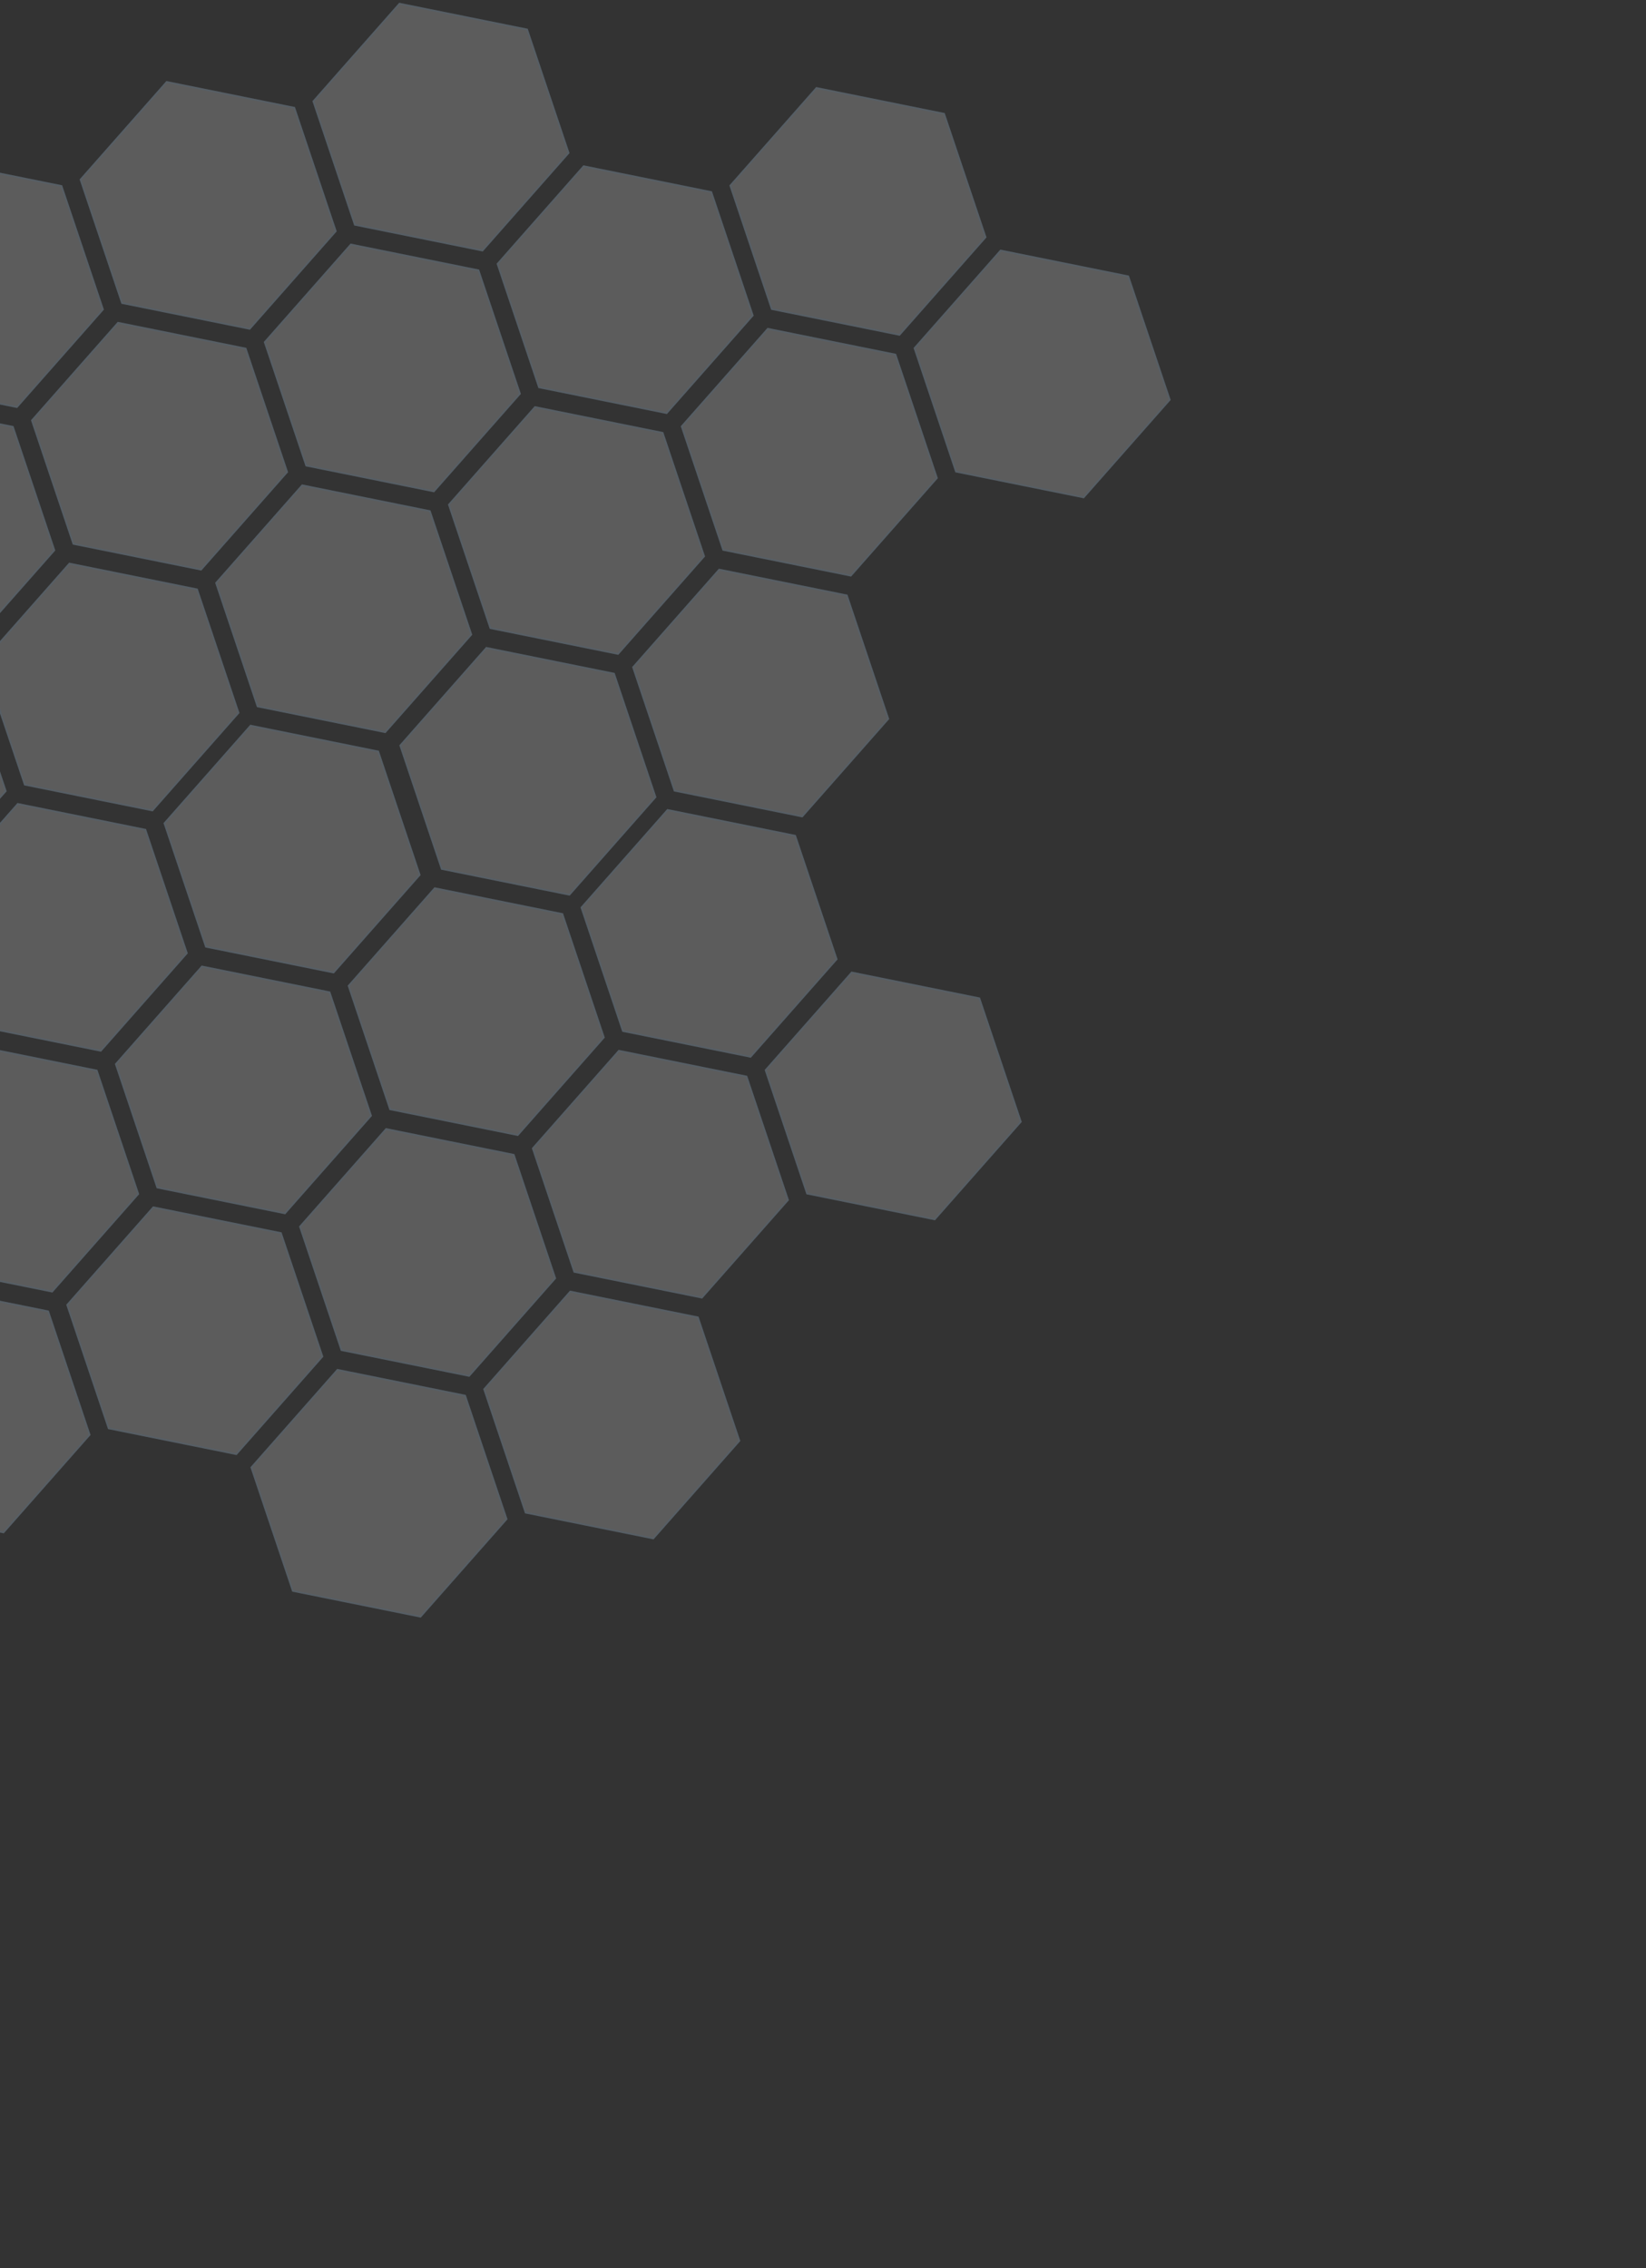 <svg width="964" height="1328" viewBox="0 0 964 1328" fill="none" xmlns="http://www.w3.org/2000/svg">
<rect x="0" y="0" width="964" height="1328" fill="#333333" stroke="none"/>
<path d="M585.855 146.151L661.151 161.364L685.628 234.19L634.805 291.792L559.509 276.579L535.032 203.753L560.444 174.955L585.855 146.151Z" fill="white" fill-opacity="0.2"/>
<path d="M560.819 175.286L560.819 175.286L535.598 203.867L559.891 276.146L634.621 291.245L685.062 234.076L660.769 161.797L586.039 146.698L560.819 175.286Z" stroke="#2673B8" stroke-opacity="0.1"/>
<path d="M421.025 332.979L458.674 340.588L496.329 348.196L520.804 421.016L469.977 478.626L394.679 463.407L370.204 390.587L395.614 361.783L421.025 332.979Z" fill="white" fill-opacity="0.2"/>
<path d="M458.575 341.078L458.574 341.078L421.208 333.526L395.989 362.114L370.77 390.701L395.061 462.974L469.793 478.079L520.238 420.902L495.947 348.629L458.575 341.078Z" stroke="#2673B8" stroke-opacity="0.1"/>
<path d="M423.162 322.406L398.684 249.579L424.097 220.782L449.507 191.978L487.156 199.587L524.803 207.19L549.28 280.017L498.458 337.619L460.811 330.015L423.162 322.406Z" fill="white" fill-opacity="0.2"/>
<path d="M424.472 221.112L424.472 221.112L399.25 249.694L423.544 321.973L460.91 329.525L498.274 337.071L548.714 279.903L524.421 207.623L487.057 200.077L487.057 200.077L449.691 192.525L424.472 221.112Z" stroke="#2673B8" stroke-opacity="0.1"/>
<path d="M390.598 242.444L352.949 234.835L315.3 227.225L290.825 154.405L341.646 96.797L416.95 112.014L441.425 184.834L416.009 213.64L390.598 242.444Z" fill="white" fill-opacity="0.2"/>
<path d="M353.048 234.345L390.414 241.897L415.634 213.309L440.859 184.72L416.568 112.447L341.83 97.344L291.391 154.519L315.682 226.792L353.048 234.345Z" stroke="#2673B8" stroke-opacity="0.1"/>
<path d="M207.439 132.043L182.964 59.222L233.784 1.615L309.082 16.833L333.558 89.654L282.737 147.262L207.439 132.043Z" fill="white" fill-opacity="0.2"/>
<path d="M233.968 2.162L183.53 59.337L207.821 131.61L282.553 146.714L332.992 89.539L308.7 17.266L233.968 2.162Z" stroke="#2673B8" stroke-opacity="0.1"/>
<path d="M71.095 177.87L46.62 105.049L97.441 47.441L172.739 62.66L197.214 135.481L146.393 193.088L71.095 177.87Z" fill="white" fill-opacity="0.2"/>
<path d="M97.625 47.989L47.186 105.164L71.477 177.437L146.209 192.541L196.648 135.366L172.357 63.093L97.625 47.989Z" stroke="#2673B8" stroke-opacity="0.1"/>
<path d="M-65.254 223.696L-89.73 150.875L-38.903 93.266L36.395 108.484L60.87 181.305L10.05 238.913L-65.254 223.696Z" fill="white" fill-opacity="0.2"/>
<path d="M-38.719 93.813L-89.164 150.99L-64.873 223.263L9.866 238.365L60.304 181.191L36.013 108.917L-38.719 93.813Z" stroke="#2673B8" stroke-opacity="0.1"/>
<path d="M305.077 230.661L258.653 283.283L254.257 288.269L216.608 280.659L178.959 273.05L154.483 200.23L205.304 142.622L280.602 157.84L305.077 230.661Z" fill="white" fill-opacity="0.2"/>
<path d="M258.278 282.953L304.511 230.547L280.22 158.273L205.488 143.169L155.049 200.344L179.341 272.617L216.707 280.169L254.073 287.721L258.278 282.953L258.653 283.283L258.278 282.953Z" stroke="#2673B8" stroke-opacity="0.1"/>
<path d="M451.646 181.399L427.171 108.578L477.991 50.971L553.289 66.189L577.765 139.01L552.354 167.814L526.944 196.617L489.295 189.008L451.646 181.399Z" fill="white" fill-opacity="0.2"/>
<path d="M478.175 51.518L427.737 108.693L452.028 180.966L489.394 188.518L526.76 196.07L551.98 167.483L577.199 138.895L552.907 66.622L478.175 51.518Z" stroke="#2673B8" stroke-opacity="0.1"/>
<path d="M-93.729 364.701L-118.204 291.881L-67.383 234.273L7.914 249.492L32.39 322.312L6.979 351.116L-18.431 379.92L-56.08 372.311L-93.729 364.701Z" fill="white" fill-opacity="0.2"/>
<path d="M-67.2 234.82L-117.638 291.995L-93.347 364.268L-55.981 371.821L-18.615 379.373L6.604 350.785L31.824 322.198L7.532 249.925L-67.2 234.82Z" stroke="#2673B8" stroke-opacity="0.1"/>
<path d="M40.484 329.454L78.133 337.063L115.78 344.667L140.257 417.493L89.434 475.095L14.138 459.882L-10.339 387.056L15.073 358.258L40.484 329.454Z" fill="white" fill-opacity="0.2"/>
<path d="M78.034 337.554L78.034 337.554L40.668 330.001L15.448 358.589L15.448 358.589L-9.773 387.17L14.52 459.449L89.25 474.548L139.691 417.379L115.398 345.1L78.034 337.554Z" stroke="#2673B8" stroke-opacity="0.1"/>
<path d="M-58.211 382.89L-20.564 390.493L3.913 463.319L-46.91 520.921L-122.205 505.709L-146.683 432.882L-95.86 375.28L-58.211 382.89Z" fill="white" fill-opacity="0.2"/>
<path d="M-58.31 383.38L-58.31 383.38L-95.676 375.828L-146.117 432.996L-121.823 505.276L-47.093 520.374L3.347 463.205L-20.946 390.926L-58.31 383.38Z" stroke="#2673B8" stroke-opacity="0.1"/>
<path d="M42.611 318.877L18.136 246.056L68.956 188.449L144.254 203.667L168.73 276.488L143.319 305.292L117.909 334.096L80.26 326.486L42.611 318.877Z" fill="white" fill-opacity="0.2"/>
<path d="M69.14 188.996L18.701 246.171L42.993 318.444L80.359 325.996L117.725 333.548L142.944 304.961L168.164 276.374L143.872 204.1L69.14 188.996Z" stroke="#2673B8" stroke-opacity="0.1"/>
<path d="M284.687 378.804L291.202 380.121L359.985 394.022L384.46 466.843L333.639 524.451L258.341 509.232L233.866 436.412L259.276 407.608L284.687 378.804Z" fill="white" fill-opacity="0.2"/>
<path d="M291.103 380.612L291.103 380.612L284.871 379.351L259.651 407.938L234.432 436.526L258.723 508.799L333.455 523.903L383.894 466.729L359.603 394.455L291.103 380.612Z" stroke="#2673B8" stroke-opacity="0.1"/>
<path d="M176.823 283.629L214.472 291.238L252.119 298.842L276.597 371.668L251.186 400.472L225.774 429.27L150.478 414.057L126.001 341.231L151.413 312.433L176.823 283.629Z" fill="white" fill-opacity="0.2"/>
<path d="M214.374 291.729L214.373 291.729L177.007 284.176L151.788 312.764L151.788 312.764L126.567 341.345L150.86 413.624L225.59 428.723L250.812 400.141L276.031 371.554L251.737 299.275L214.374 291.729Z" stroke="#2673B8" stroke-opacity="0.1"/>
<path d="M262.345 295.404L313.167 237.802L350.816 245.412L388.463 253.015L412.941 325.842L387.53 354.646L362.118 383.443L286.822 368.231L262.345 295.404Z" fill="white" fill-opacity="0.2"/>
<path d="M350.717 245.902L350.717 245.902L313.351 238.35L262.91 295.519L287.204 367.798L361.934 382.896L387.155 354.315L412.375 325.727L388.081 253.448L350.717 245.902Z" stroke="#2673B8" stroke-opacity="0.1"/>
<path d="M498.644 568.892L573.94 584.105L598.417 656.931L547.594 714.533L472.298 699.32L447.821 626.494L473.233 597.696L498.644 568.892Z" fill="white" fill-opacity="0.2"/>
<path d="M473.608 598.027L473.608 598.027L448.387 626.608L472.68 698.887L547.411 713.986L597.851 656.817L573.558 584.538L498.828 569.439L473.608 598.027Z" stroke="#2673B8" stroke-opacity="0.1"/>
<path d="M333.814 755.72L371.463 763.329L409.118 770.937L433.593 843.757L382.766 901.367L307.468 886.148L282.993 813.328L308.403 784.524L333.814 755.72Z" fill="white" fill-opacity="0.2"/>
<path d="M371.364 763.819L371.364 763.819L333.998 756.267L308.778 784.855L283.559 813.442L307.85 885.715L382.582 900.82L433.027 843.643L408.736 771.37L371.364 763.819Z" stroke="#2673B8" stroke-opacity="0.1"/>
<path d="M335.951 745.147L311.473 672.321L336.886 643.523L362.296 614.719L399.945 622.328L437.592 629.931L462.069 702.758L411.247 760.36L373.6 752.756L335.951 745.147Z" fill="white" fill-opacity="0.2"/>
<path d="M337.261 643.853L337.261 643.853L312.039 672.435L336.333 744.714L373.699 752.266L411.063 759.813L461.504 702.644L437.21 630.364L399.846 622.818L399.846 622.818L362.48 615.266L337.261 643.853Z" stroke="#2673B8" stroke-opacity="0.1"/>
<path d="M303.387 665.185L265.738 657.576L228.089 649.966L203.614 577.146L254.435 519.538L329.739 534.755L354.214 607.575L328.798 636.381L303.387 665.185Z" fill="white" fill-opacity="0.2"/>
<path d="M265.837 657.086L303.203 664.638L328.423 636.05L353.648 607.461L329.357 535.188L254.619 520.085L204.18 577.26L228.471 649.533L265.837 657.086Z" stroke="#2673B8" stroke-opacity="0.1"/>
<path d="M120.228 554.784L95.753 481.963L146.573 424.355L221.871 439.574L246.347 512.395L195.526 570.003L120.228 554.784Z" fill="white" fill-opacity="0.2"/>
<path d="M146.757 424.903L96.319 482.078L120.61 554.351L195.342 569.455L245.781 512.28L221.489 440.007L146.757 424.903Z" stroke="#2673B8" stroke-opacity="0.1"/>
<path d="M-16.116 600.611L-40.591 527.79L10.23 470.182L85.528 485.401L110.003 558.221L59.182 615.829L-16.116 600.611Z" fill="white" fill-opacity="0.2"/>
<path d="M10.414 470.73L-40.025 527.904L-15.734 600.178L58.998 615.282L109.437 558.107L85.146 485.834L10.414 470.73Z" stroke="#2673B8" stroke-opacity="0.1"/>
<path d="M217.866 653.402L171.442 706.025L167.046 711.01L129.397 703.4L91.748 695.791L67.272 622.971L118.093 565.363L193.391 580.581L217.866 653.402Z" fill="white" fill-opacity="0.2"/>
<path d="M171.068 705.694L217.3 653.288L193.009 581.014L118.277 565.91L67.838 623.085L92.13 695.358L129.496 702.91L166.862 710.463L171.067 705.694L171.442 706.025L171.068 705.694Z" stroke="#2673B8" stroke-opacity="0.1"/>
<path d="M364.435 604.14L339.96 531.319L390.781 473.711L466.079 488.93L490.554 561.75L465.144 590.554L439.733 619.358L402.084 611.749L364.435 604.14Z" fill="white" fill-opacity="0.2"/>
<path d="M390.964 474.258L340.526 531.433L364.817 603.707L402.183 611.259L439.549 618.811L464.769 590.224L489.988 561.636L465.697 489.363L390.964 474.258Z" stroke="#2673B8" stroke-opacity="0.1"/>
<path d="M-46.727 752.195L-9.078 759.804L28.569 767.408L53.046 840.234L2.223 897.836L-73.073 882.623L-97.55 809.797L-72.138 780.999L-46.727 752.195Z" fill="white" fill-opacity="0.2"/>
<path d="M-9.177 760.294L-9.177 760.294L-46.543 752.742L-71.763 781.33L-71.763 781.33L-96.984 809.911L-72.691 882.19L2.039 897.289L52.48 840.12L28.187 767.841L-9.177 760.294Z" stroke="#2673B8" stroke-opacity="0.1"/>
<path d="M-44.6 741.618L-69.075 668.797L-18.255 611.189L57.043 626.408L81.519 699.229L56.108 728.033L30.698 756.836L-6.951 749.227L-44.6 741.618Z" fill="white" fill-opacity="0.2"/>
<path d="M-18.071 611.737L-68.509 668.912L-44.218 741.185L-6.852 748.737L30.514 756.289L55.733 727.702L80.953 699.114L56.661 626.841L-18.071 611.737Z" stroke="#2673B8" stroke-opacity="0.1"/>
<path d="M197.476 801.545L203.991 802.862L272.774 816.763L297.249 889.584L246.428 947.192L171.13 931.973L146.655 859.152L172.066 830.348L197.476 801.545Z" fill="white" fill-opacity="0.2"/>
<path d="M203.892 803.352L203.892 803.352L197.66 802.092L172.44 830.679L147.221 859.267L171.512 931.54L246.245 946.644L296.683 889.469L272.392 817.196L203.892 803.352Z" stroke="#2673B8" stroke-opacity="0.1"/>
<path d="M89.612 706.37L127.262 713.979L164.909 721.583L189.386 794.409L163.976 823.213L138.563 852.011L63.267 836.798L38.79 763.972L64.202 735.174L89.612 706.37Z" fill="white" fill-opacity="0.2"/>
<path d="M127.163 714.469L127.163 714.469L89.796 706.917L64.577 735.505L64.577 735.505L39.356 764.086L63.649 836.365L138.379 851.464L163.601 822.882L188.82 794.295L164.527 722.016L127.163 714.469Z" stroke="#2673B8" stroke-opacity="0.1"/>
<path d="M175.134 718.145L225.956 660.544L263.605 668.153L301.252 675.756L325.73 748.583L300.319 777.387L274.907 806.185L199.611 790.972L175.134 718.145Z" fill="white" fill-opacity="0.2"/>
<path d="M263.506 668.643L263.506 668.643L226.14 661.091L175.7 718.26L199.993 790.539L274.723 805.637L299.944 777.056L325.164 748.468L300.87 676.189L263.506 668.643Z" stroke="#2673B8" stroke-opacity="0.1"/>
</svg>
